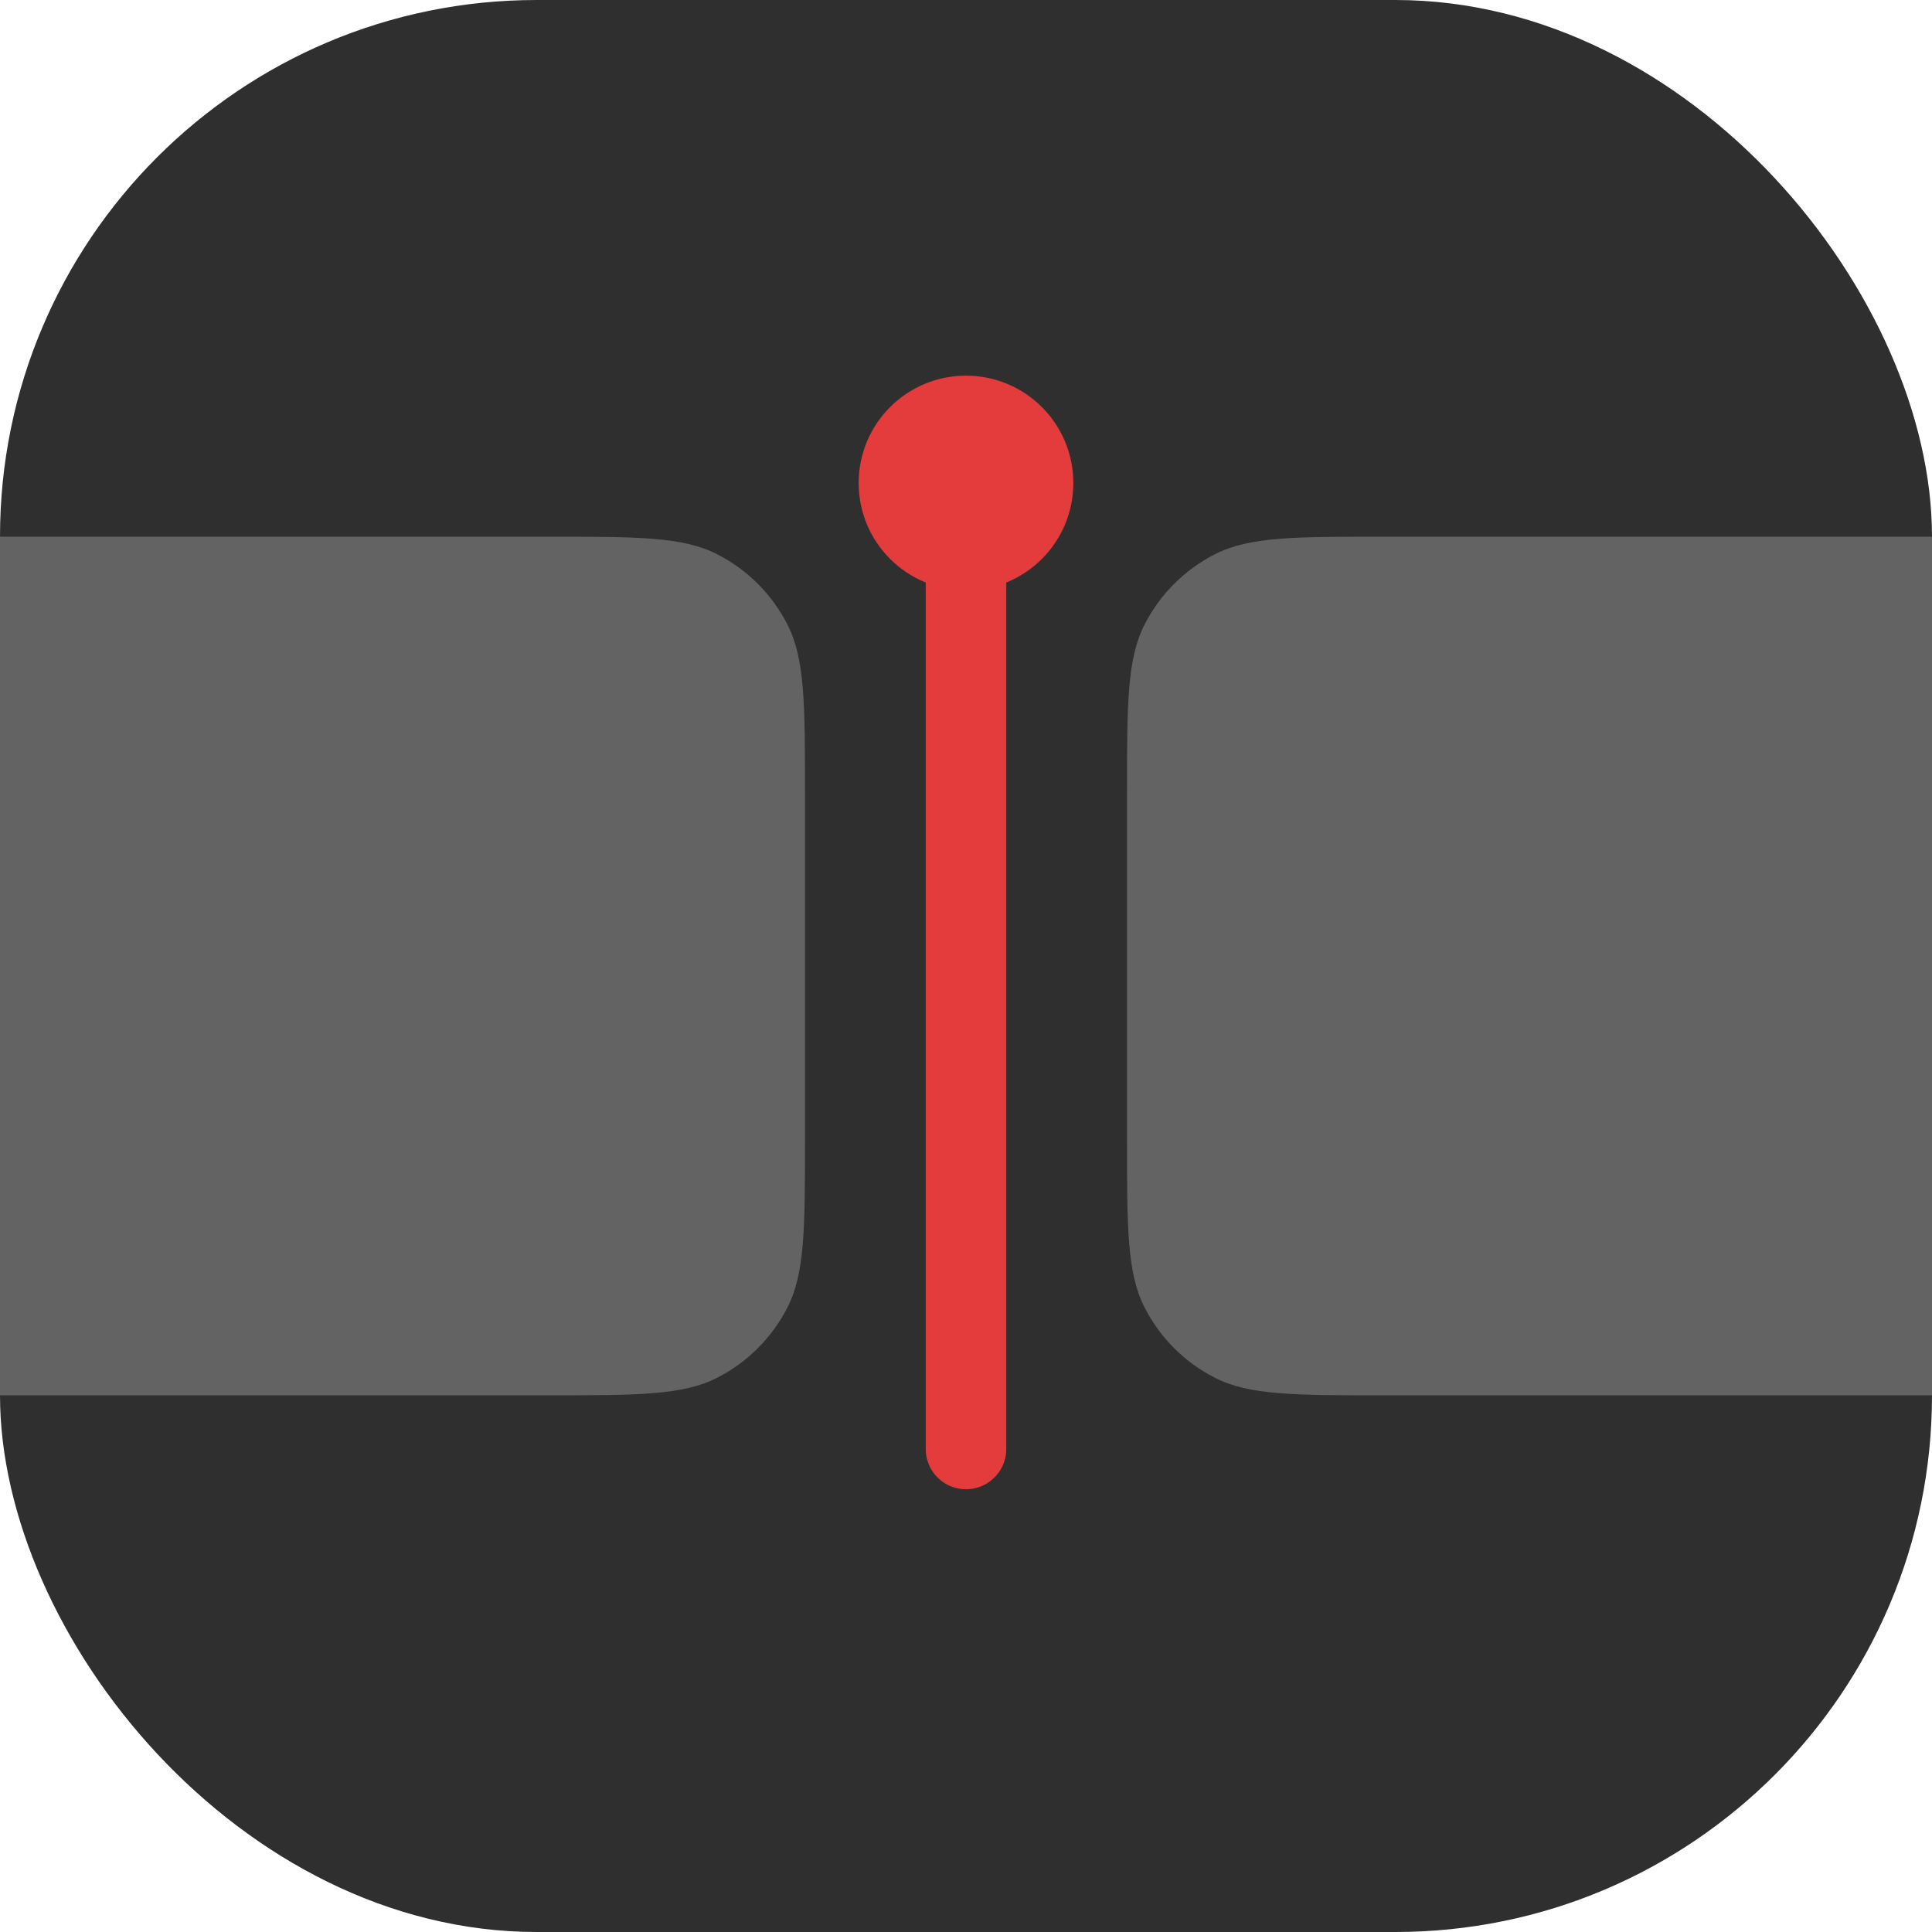 <svg width="36" height="36" viewBox="0 0 36 36" fill="none" xmlns="http://www.w3.org/2000/svg">
<rect width="36" height="36" rx="10" fill="#2F2F2F"/>
<path d="M15 14.8C15 13.12 15 12.28 14.673 11.638C14.385 11.073 13.927 10.615 13.362 10.327C12.72 10 11.88 10 10.2 10H0V26H10.2C11.88 26 12.72 26 13.362 25.673C13.927 25.385 14.385 24.927 14.673 24.362C15 23.72 15 22.88 15 21.2V14.8Z" fill="#636363"/>
<path d="M18 9V27" stroke="#E43C3C" stroke-width="1.5" stroke-linecap="round"/>
<path d="M18 7C16.895 7 16 7.895 16 9C16 10.105 16.895 11 18 11C19.105 11 20 10.105 20 9C20 7.895 19.105 7 18 7ZM17.625 27C17.625 27.207 17.793 27.375 18 27.375C18.207 27.375 18.375 27.207 18.375 27H17.625ZM17.625 9V27H18.375V9H17.625Z" fill="#E43C3C"/>
<path d="M21 14.8C21 13.12 21 12.28 21.327 11.638C21.615 11.073 22.073 10.615 22.638 10.327C23.28 10 24.12 10 25.8 10H36V26H25.8C24.12 26 23.28 26 22.638 25.673C22.073 25.385 21.615 24.927 21.327 24.362C21 23.72 21 22.88 21 21.2V14.8Z" fill="#636363"/>
</svg>
